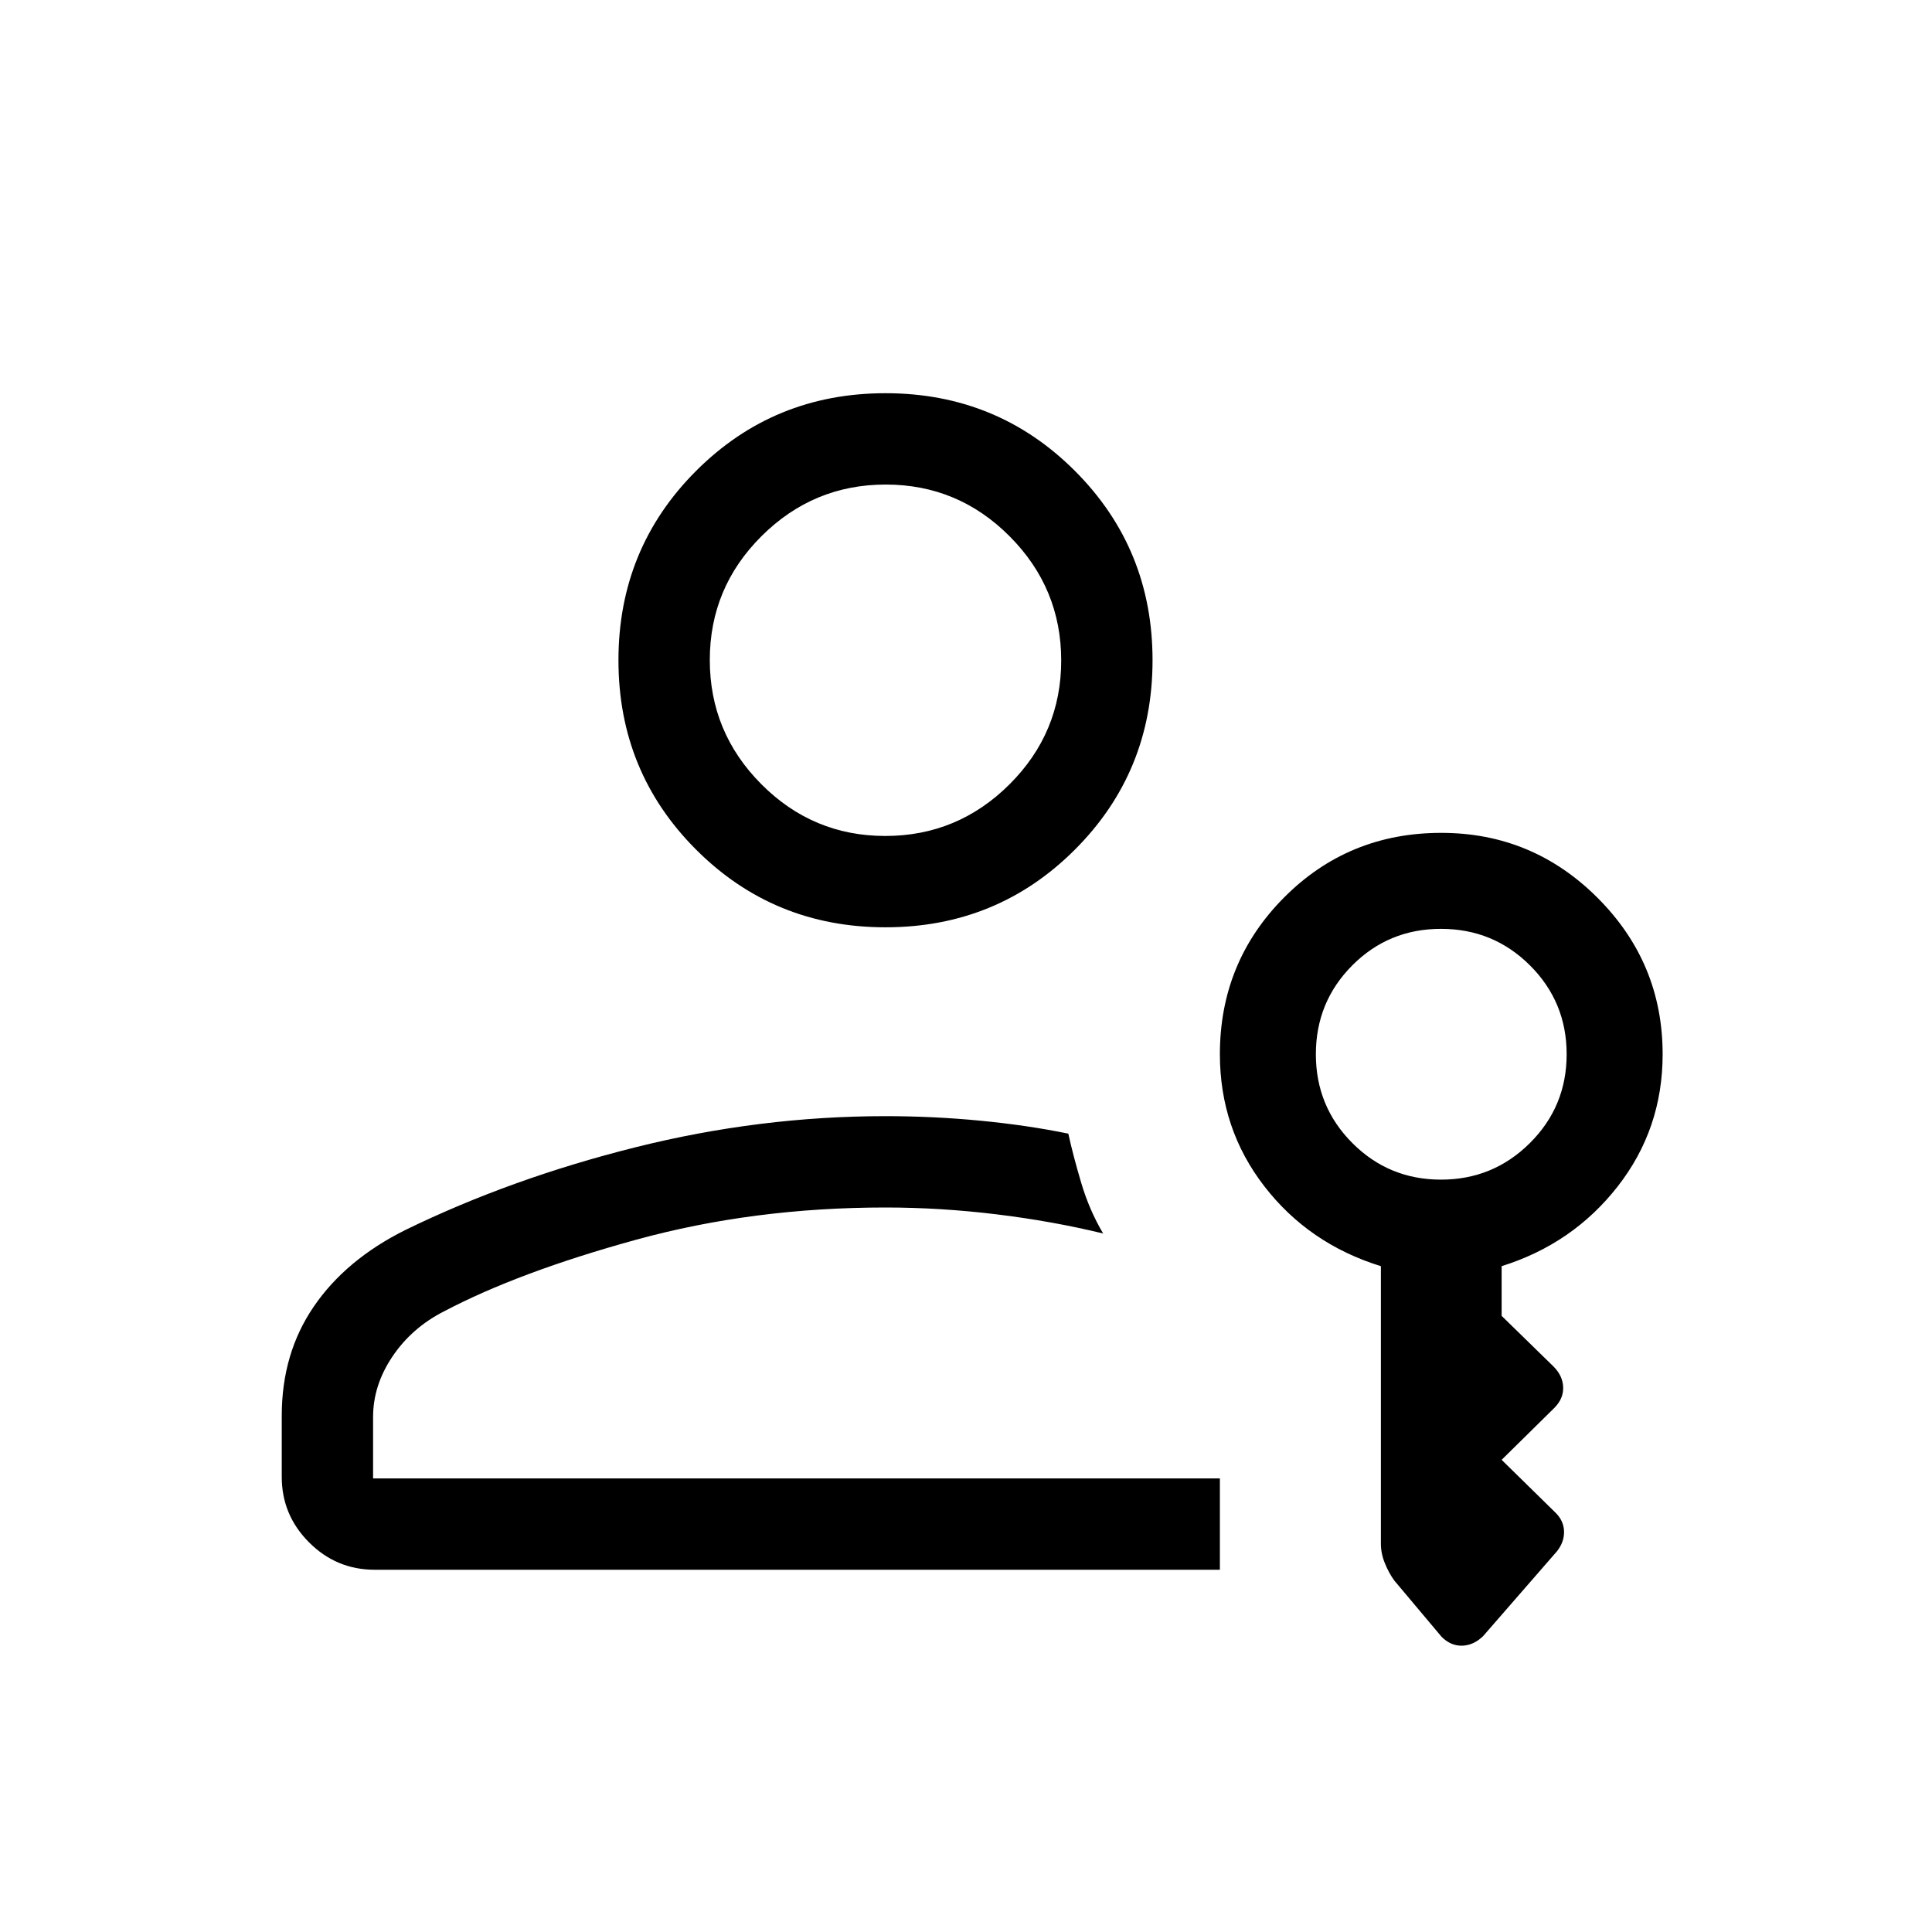 <svg xmlns="http://www.w3.org/2000/svg" height="48" viewBox="0 -960 960 960" width="48"><path d="M440-499.231q-55.519 0-94.105-38.586-38.586-38.586-38.586-94.105 0-55.518 38.586-94.105 38.586-38.586 94.105-38.586 55.519 0 94.105 38.586 38.586 38.587 38.586 94.105 0 55.519-38.586 94.105-38.586 38.586-94.105 38.586Zm-.119-45.383q35.965 0 61.696-25.612 25.73-25.611 25.73-61.577 0-35.965-25.611-61.696-25.612-25.73-61.577-25.73t-61.696 25.611q-25.73 25.612-25.73 61.577t25.611 61.696q25.612 25.731 61.577 25.731Zm166.273 364.613h-420q-18.98 0-32.566-13.587-13.587-13.586-13.587-32.566v-30.385q0-30.999 15.962-54.307 15.961-23.307 45.5-37.999 52.538-25.616 114.307-41.077 61.769-15.462 124.23-15.462 23.852 0 47.273 2.27 23.422 2.269 43.574 6.423 2.384 10.923 6.423 24.499 4.038 13.577 10.884 25.115-25.308-6.154-53.115-9.538Q467.231-360 440-360q-65.692 0-123.999 16.038-58.308 16.039-95.539 35.654-15.923 8.154-25.5 22.422t-9.577 29.963v30.538h420.769v45.384Zm167.537-9.23L737-147.078q-4.693 4.615-10.385 4.808-5.692.192-10.308-4.423l-23.537-28q-2.616-3.615-4.616-8.487-2-4.871-2-9.743v-137.923q-35.769-11.077-57.884-39.654-22.116-28.577-22.116-65.654 0-45.833 31.923-77.916t78.077-32.083q45.384 0 77.691 32.308 32.308 32.307 32.308 77.691 0 37.077-22.308 65.654-22.308 28.577-57.692 39.654v24.693l25.769 25.154q4.615 4.615 4.807 10.307.193 5.693-4.423 10.308l-26.153 25.769 26.713 26.202q4.149 4.054 4.295 9.31.145 5.257-3.47 9.872Zm-57.673-184.615q25.905 0 44.174-18.173t18.269-44.135q0-25.961-18.212-44.134-18.213-18.173-44.231-18.173t-44.095 18.173q-18.077 18.173-18.077 44.134 0 25.962 18.133 44.135 18.134 18.173 44.039 18.173ZM440-631.922h-.5.5Zm0 406.537Z"/></svg>